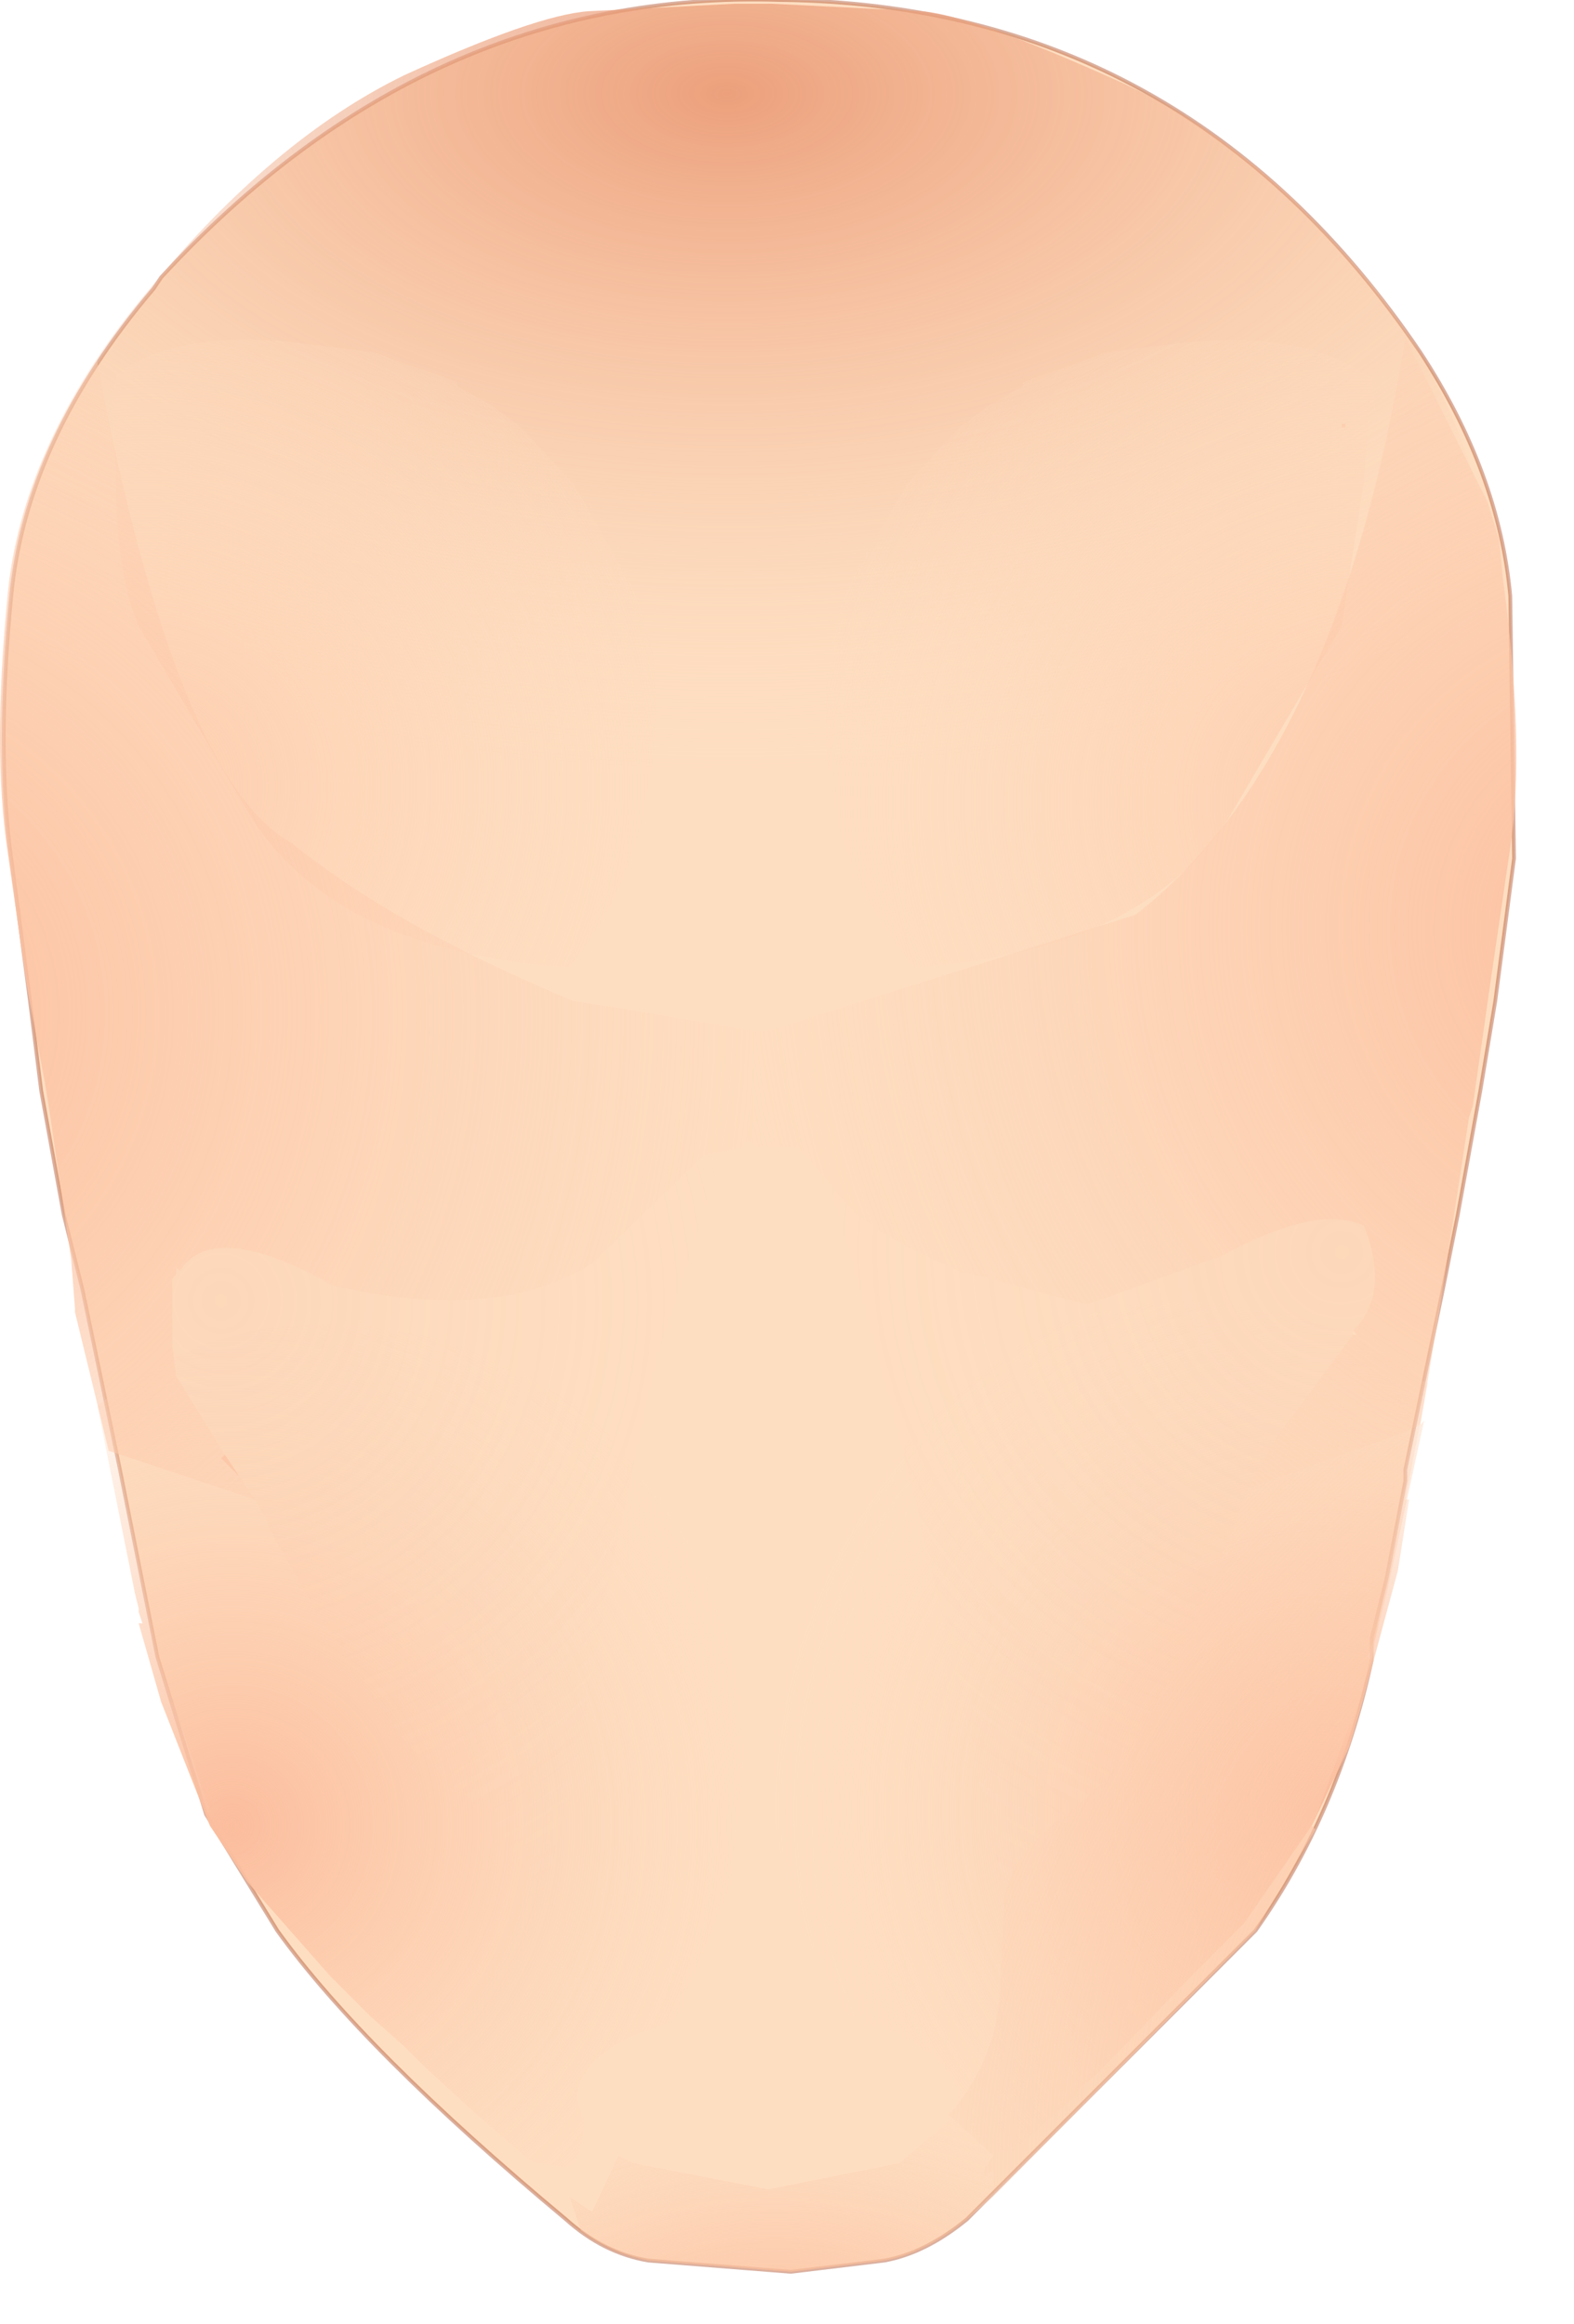 <?xml version="1.0" encoding="utf-8"?>
<svg version="1.1" id="Layer_1"
xmlns="http://www.w3.org/2000/svg"
xmlns:xlink="http://www.w3.org/1999/xlink"
xmlns:author="http://www.sothink.com"
width="21px" height="31px"
xml:space="preserve">
<g id="145" transform="matrix(1, 0, 0, 1, 10.1, 15.15)">
<path style="fill:#FEDEC1;fill-opacity:1" d="M8.2,7Q7.75 9.05 6.65 10.6L2.8 14.45Q2.25 14.9 1.7 15L0.45 15.15L-1.45 15Q-2.05 14.9 -2.55 14.45Q-5.25 12.2 -6.4 10.6L-7.35 9.05L-7.3 9L-8 6.95L-8.05 6.7L-8.5 4.45L-9 2.05L-9.25 1.05L-9.55 -0.6L-9.7 -1.8L-9.95 -3.7Q-10.15 -5.15 -9.95 -7.2Q-9.75 -9.3 -8.05 -11.3L-7.95 -11.45Q-4.4 -15.3 0.3 -15.15Q5.7 -15.1 8.85 -10.45Q9.9 -8.85 10.05 -7.2L10.1 -3.7L9.85 -1.8L9.65 -0.6L9.35 1.05L9.15 2.05L8.65 4.45L8.65 4.6L8.4 5.9L8.25 6.7L8.2 6.8L8.15 6.95L8.2 7" />
<path style="fill:none;stroke-width:0.05;stroke-linecap:round;stroke-linejoin:round;stroke-miterlimit:3;stroke:#B76340;stroke-opacity:0.502" d="M8.2,6.8L8.2 7Q7.75 9.05 6.65 10.6L2.8 14.45Q2.25 14.9 1.7 15L0.45 15.15L-1.45 15Q-2.05 14.9 -2.55 14.45Q-5.25 12.2 -6.4 10.6L-7.35 9.05L-8 6.95L-8.05 6.7L-8.5 4.45L-9 2.05L-9.25 1.05L-9.55 -0.6L-9.7 -1.8L-9.95 -3.7Q-10.15 -5.15 -9.95 -7.2Q-9.75 -9.3 -8.05 -11.3L-7.95 -11.45Q-4.4 -15.3 0.3 -15.15Q5.7 -15.1 8.85 -10.45Q9.9 -8.85 10.05 -7.2L10.1 -3.7L9.85 -1.8L9.65 -0.6L9.35 1.05L9.15 2.05L8.65 4.45L8.65 4.6L8.4 5.9L8.2 6.7L8.2 6.8z" />
<radialGradient
id="RadialGradID_1354" gradientUnits="userSpaceOnUse" gradientTransform="matrix(0.02, 0, 6.10352e-005, 0.011, -0.4, -13.9)" spreadMethod ="pad" cx="0" cy="0" r="819.2" fx="0" fy="0" >
<stop  offset="0"  style="stop-color:#E8936D;stop-opacity:0.824" />
<stop  offset="1"  style="stop-color:#FFDEC2;stop-opacity:0" />
</radialGradient>
<path style="fill:url(#RadialGradID_1354) " d="M5.9,-4.2Q2.95 -3.4 -0.75 -3.45Q-4.5 -3.5 -7.25 -4.8Q-9.5 -5.9 -10 -7L-10 -7.2Q-9.8 -9.3 -8.1 -11.3Q-6.45 -13.3 -4.7 -14.15Q-2.95 -14.95 -2.25 -15L-0.3 -15.1L0.2 -15.1L2.2 -15Q2.85 -14.95 4.75 -14.1Q6 -13.55 7.15 -12.5L7.95 -11.65L8.25 -11.3L8.65 -10.75Q9.8 -9 9.9 -6.75Q8.75 -5 5.9 -4.2" />
<radialGradient
id="RadialGradID_1355" gradientUnits="userSpaceOnUse" gradientTransform="matrix(-0.01, -0.003, -0.003, 0.01, 8.1, -4.45)" spreadMethod ="pad" cx="0" cy="0" r="819.2" fx="0" fy="0" >
<stop  offset="0"  style="stop-color:#FDCEAF;stop-opacity:1" />
<stop  offset="1"  style="stop-color:#FFDEC2;stop-opacity:0" />
</radialGradient>
<path style="fill:url(#RadialGradID_1355) " d="M8.2,-10.1L8.25 -9.65Q8.15 -10 8.1 -8.75L7.8 -6.8L6.3 -4.25Q5.15 -2.45 2.1 -2.25Q1.4 -3.05 1.1 -4.1L0.95 -4.95Q0.8 -6.25 1.2 -7.3L2 -8.7L2.7 -9.45L3.1 -9.75L3.55 -10L3.55 -10.05L3.8 -10.15L4.25 -10.3L4.65 -10.45L5.45 -10.55Q7.25 -10.8 8.2 -10.1" />
<radialGradient
id="RadialGradID_1356" gradientUnits="userSpaceOnUse" gradientTransform="matrix(0.01, -0.003, 0.003, 0.01, -8.15, -4.65)" spreadMethod ="pad" cx="0" cy="0" r="819.2" fx="0" fy="0" >
<stop  offset="0"  style="stop-color:#FDCEAF;stop-opacity:1" />
<stop  offset="1"  style="stop-color:#FFDEC2;stop-opacity:0" />
</radialGradient>
<path style="fill:url(#RadialGradID_1356) " d="M-4,-10.05L-4 -10L-3.55 -9.75L-3.15 -9.45L-2.45 -8.7L-1.65 -7.3Q-1.2 -6.25 -1.4 -4.95L-1.55 -4.1Q-1.85 -3.05 -2.5 -2.25Q-5.6 -2.45 -6.75 -4.25L-8.25 -6.8Q-8.55 -7.5 -8.55 -8.75L-8.6 -9.75L-8.55 -10.15Q-7.7 -10.8 -5.9 -10.55L-5.1 -10.45L-4.7 -10.3L-4.25 -10.15L-4 -10.05" />
<radialGradient
id="RadialGradID_1357" gradientUnits="userSpaceOnUse" gradientTransform="matrix(0.009, 0.001, -0.001, 0.009, 7.55, 9)" spreadMethod ="pad" cx="0" cy="0" r="819.2" fx="0" fy="0" >
<stop  offset="0"  style="stop-color:#FBBD9D;stop-opacity:1" />
<stop  offset="1"  style="stop-color:#FFDEC2;stop-opacity:0" />
</radialGradient>
<path style="fill:url(#RadialGradID_1357) " d="M8.35,2.9L8.65 3.05L8.85 3.25L8.95 3.3L8.65 4.85L8.7 4.85L8.55 5.8L8.05 7.65L7.9 8.15L7.45 9.1L7.4 9.2L6.5 10.5L5.9 11.1L5.8 11.2L4.5 12.55L4.3 12.7L4.25 12.8L3.4 13.55L3.2 13.55L2.95 13.35L2.75 13.15L2.65 12.7Q2.55 12.3 1.9 12L1.15 11.7L0.5 10.35L0.4 9.95Q0.1 8.85 0.25 7.6Q0.25 7.1 0.4 6.65Q0.85 4.8 2.3 3.55Q4.05 2 6.35 2.25L7.2 2.4L7.65 2.55L8.05 2.75L8.3 2.9L8.35 2.9" />
<radialGradient
id="RadialGradID_1358" gradientUnits="userSpaceOnUse" gradientTransform="matrix(0.009, -0.003, 0.003, 0.009, -7, 9.2)" spreadMethod ="pad" cx="0" cy="0" r="819.2" fx="0" fy="0" >
<stop  offset="0"  style="stop-color:#FBBD9D;stop-opacity:1" />
<stop  offset="1"  style="stop-color:#FFDEC2;stop-opacity:0" />
</radialGradient>
<path style="fill:url(#RadialGradID_1358) " d="M-3.85,2.85L-3.35 3.05L-3.1 3.15L-3.1 3.2L-2.55 3.5L-2.1 3.85L-1.35 4.75Q-0.8 5.5 -0.5 6.35Q-0.05 7.6 -0.25 9.1L-0.35 9.95L-0.4 10.1L-1.1 11.8L-1.65 12Q-2.4 12.35 -2.4 12.85L-2.3 13.15Q-2.35 13.8 -2.6 13.75L-2.95 13.7L-3.05 13.65L-3.8 13L-4.45 12.4L-4.7 12.15L-5.15 11.75L-5.7 11.2L-6.8 9.95L-7.3 9.2L-7.95 7.55L-8.25 6.5L-8.2 6.5L-8.25 6.35L-8.25 6.3L-8.3 6.1L-8.8 3.6Q-7.2 2.3 -5.1 2.55L-4.25 2.7L-3.85 2.85" />
<radialGradient
id="RadialGradID_1359" gradientUnits="userSpaceOnUse" gradientTransform="matrix(0.018, 0, 9.15527e-005, 0.018, 12, -2.75)" spreadMethod ="pad" cx="0" cy="0" r="819.2" fx="0" fy="0" >
<stop  offset="0"  style="stop-color:#FBBD9D;stop-opacity:1" />
<stop  offset="1"  style="stop-color:#FFDEC2;stop-opacity:0" />
</radialGradient>
<path style="fill:url(#RadialGradID_1359) " d="M8.65,3.95L6.55 4.7L6.85 4.15L6.95 4L7.95 2.65L8 2.65L7.95 2.6Q8.45 2.1 8.1 1.2Q7.5 0.9 6.2 1.6L4.4 2.25L2.7 1.8Q1.5 1.3 1.1 0.8L0.95 0.6L0.55 0.15L-0.05 0.15L-0.05 0.1L-0.05 -1.4L0.15 -1.4L5.05 -2.95Q7.75 -5.05 8.65 -10.65L9.75 -8.45L9.9 -7.95L9.95 -7.45Q10.25 -5.2 10.05 -3.85L9.8 -2.15L9.55 -0.4L9.5 -0.25L9.1 2.35L8.85 3.85L8.65 3.95" />
<radialGradient
id="RadialGradID_1360" gradientUnits="userSpaceOnUse" gradientTransform="matrix(0.012, 0, 6.10352e-005, 0.012, 7.8, 1.55)" spreadMethod ="pad" cx="0" cy="0" r="819.2" fx="0" fy="0" >
<stop  offset="0"  style="stop-color:#FABD9D;stop-opacity:0.2" />
<stop  offset="1"  style="stop-color:#FFDEC2;stop-opacity:0" />
</radialGradient>
<path style="fill:url(#RadialGradID_1360) " d="M0.95,0.6L1.1 0.8Q1.5 1.3 2.7 1.8L4.4 2.25L6.2 1.6Q7.5 0.9 8.1 1.2Q8.45 2.1 7.95 2.6L7.95 2.65L6.95 4L6.85 4.15L6.55 4.7L6.3 5.35L5.8 6.55Q5.1 8.3 4.25 8.95Q3.4 9.55 3.3 10.15Q2.05 4.2 0.95 0.6" />
<radialGradient
id="RadialGradID_1361" gradientUnits="userSpaceOnUse" gradientTransform="matrix(0.006, 0, 4.57764e-005, 0.008, 9.15, -3.45)" spreadMethod ="pad" cx="0" cy="0" r="819.2" fx="0" fy="0" >
<stop  offset="0"  style="stop-color:#FBBD9D;stop-opacity:1" />
<stop  offset="1"  style="stop-color:#FEDEC1;stop-opacity:1" />
</radialGradient>
<path style="fill:url(#RadialGradID_1361) " d="M7.95,2.6L8 2.65L7.95 2.65L7.95 2.6" />
<radialGradient
id="RadialGradID_1362" gradientUnits="userSpaceOnUse" gradientTransform="matrix(0.01, 0.008, -0.012, 0.015, 11.15, 10.6)" spreadMethod ="pad" cx="0" cy="0" r="819.2" fx="0" fy="0" >
<stop  offset="0"  style="stop-color:#FBBD9D;stop-opacity:1" />
<stop  offset="1"  style="stop-color:#FFDEC2;stop-opacity:0" />
</radialGradient>
<path style="fill:url(#RadialGradID_1362) " d="M3.15,13.8L2.95 13.95L3 13.85L3.05 13.75L3.15 13.6L2.6 13.1L2.55 13.05L2.65 12.95Q3.25 12.2 3.25 11.2L3.3 10.25L3.3 10.15Q3.4 9.55 4.25 8.95Q5.1 8.3 5.8 6.55L6.3 5.35L6.55 4.7L8.65 3.95L8.85 3.85L8.9 3.8L8.4 6.1L8.25 6.7L8.2 7L8 7.6L7.45 9.1L7.4 9.2L7.45 9.25L6.65 10.6L3.15 14.15L3.15 13.8" />
<radialGradient
id="RadialGradID_1363" gradientUnits="userSpaceOnUse" gradientTransform="matrix(0.009, 0, 3.05176e-005, 0.005, 0.25, 16.2)" spreadMethod ="pad" cx="0" cy="0" r="819.2" fx="0" fy="0" >
<stop  offset="0"  style="stop-color:#FBBD9D;stop-opacity:1" />
<stop  offset="1"  style="stop-color:#FFDEC2;stop-opacity:0" />
</radialGradient>
<path style="fill:url(#RadialGradID_1363) " d="M-2.5,14.15L-2.2 14.35L-1.85 13.6L-1.65 13.7L0.15 14.05L1.9 13.7L2.6 13.1L3.15 13.6L3.05 13.75L3 13.85L2.95 13.95L3.15 13.8L3.15 14.15L2.8 14.45Q2.25 14.9 1.7 15L0.45 15.15L-1.45 15Q-1.95 14.9 -2.35 14.6L-2.5 14.15" />
<radialGradient
id="RadialGradID_1364" gradientUnits="userSpaceOnUse" gradientTransform="matrix(0.019, 0, 9.15527e-005, 0.019, -12.45, -1.65)" spreadMethod ="pad" cx="0" cy="0" r="819.2" fx="0" fy="0" >
<stop  offset="0"  style="stop-color:#FBBD9D;stop-opacity:1" />
<stop  offset="1"  style="stop-color:#FFDEC2;stop-opacity:0" />
</radialGradient>
<path style="fill:url(#RadialGradID_1364) " d="M-8.65,4.2L-9.1 2.35L-9.1 2.3L-9.15 1.65L-9.45 -0.4L-9.5 -0.7L-9.75 -2.05L-10 -3.8Q-10.2 -5.15 -10 -7.2Q-9.85 -8.8 -8.8 -10.35L-8.8 -10.3Q-7.75 -4.75 -6.2 -3.9Q-4.85 -2.8 -2.45 -1.8L-1.8 -1.7L-0.05 -1.4L-0.05 0.1Q-0.2 0 -0.15 0.15L-0.45 0.2L-0.7 0.25L-2.2 1.7Q-3.45 2.5 -5.65 2Q-7.25 1.1 -7.7 1.8L-7.75 1.75L-7.75 1.85L-7.8 1.9L-7.8 2.35L-7.8 2.55L-7.8 2.8L-7.75 3.2L-7.1 4.25L-7.15 4.3L-7.1 4.35L-6.9 4.55L-6.7 4.85L-8.65 4.2" />
<radialGradient
id="RadialGradID_1365" gradientUnits="userSpaceOnUse" gradientTransform="matrix(0.011, 0, 6.10352e-005, 0.011, -7.15, 2.2)" spreadMethod ="pad" cx="0" cy="0" r="819.2" fx="0" fy="0" >
<stop  offset="0"  style="stop-color:#FABD9D;stop-opacity:0.2" />
<stop  offset="1"  style="stop-color:#FFDEC2;stop-opacity:0" />
</radialGradient>
<path style="fill:url(#RadialGradID_1365) " d="M-0.75,1.15L-1.35 3L-2 6.05L-2.4 8.35L-2.9 10.35Q-3.1 9.7 -3.45 9.25L-3.65 9L-4.65 8.15L-5.85 6.4L-6.5 5.25L-6.55 5.1L-6.7 4.85L-6.9 4.55L-7.1 4.25L-7.75 3.2L-7.8 2.8L-7.8 2.55L-7.8 2.35L-7.8 1.9L-7.75 1.85L-7.75 1.75L-7.7 1.8Q-7.25 1.1 -5.65 2Q-3.45 2.5 -2.2 1.7L-0.7 0.25L-0.45 0.2L-0.75 1.15" />
<radialGradient
id="RadialGradID_1366" gradientUnits="userSpaceOnUse" gradientTransform="matrix(0.009, -0.007, 0.013, 0.016, -10.7, 10.8)" spreadMethod ="pad" cx="0" cy="0" r="819.2" fx="210534" fy="0" >
<stop  offset="0.082"  style="stop-color:#FBBD9D;stop-opacity:1" />
<stop  offset="1"  style="stop-color:#FFDEC2;stop-opacity:0" />
</radialGradient>
<path style="fill:url(#RadialGradID_1366) " d="M-2.35,14.6L-2.55 14.45Q-5.25 12.2 -6.4 10.6L-7 9.65L-7.3 9.2L-7.35 9.05L-7.35 9L-7.4 8.95L-7.95 7.55L-8 7.35L-8.15 6.75L-8.3 6.1L-8.65 4.2L-6.7 4.85L-6.55 5.1L-6.5 5.25L-5.85 6.4L-4.65 8.15L-3.65 9L-3.45 9.25Q-3.1 9.7 -2.9 10.35Q-2.75 11.1 -2.85 12.15L-2.35 12.7L-2.4 12.85Q-2.4 13.25 -1.85 13.6L-2.2 14.35L-2.5 14.15L-2.35 14.6" />
<radialGradient
id="RadialGradID_1367" gradientUnits="userSpaceOnUse" gradientTransform="matrix(0.02, -1.52588e-005, 0, 0.026, -12.35, 2.25)" spreadMethod ="pad" cx="0" cy="0" r="819.2" fx="0" fy="0" >
<stop  offset="0"  style="stop-color:#FBBD9D;stop-opacity:1" />
<stop  offset="1"  style="stop-color:#FEDEC1;stop-opacity:1" />
</radialGradient>
<path style="fill:url(#RadialGradID_1367) " d="M-7.1,4.25L-6.9 4.55L-7.1 4.35L-7.15 4.3L-7.1 4.25" />
<radialGradient
id="RadialGradID_1368" gradientUnits="userSpaceOnUse" gradientTransform="matrix(0.012, 0.001, -0.001, 0.012, 8.95, -4.1)" spreadMethod ="pad" cx="0" cy="0" r="819.2" fx="0" fy="0" >
<stop  offset="0"  style="stop-color:#FBBD9D;stop-opacity:1" />
<stop  offset="1"  style="stop-color:#FEDEC1;stop-opacity:1" />
</radialGradient>
<path style="fill:url(#RadialGradID_1368) " d="M7.8,-9.5L7.85 -9.5L7.85 -9.45L7.8 -9.45L7.8 -9.5" />
</g>
</svg>
